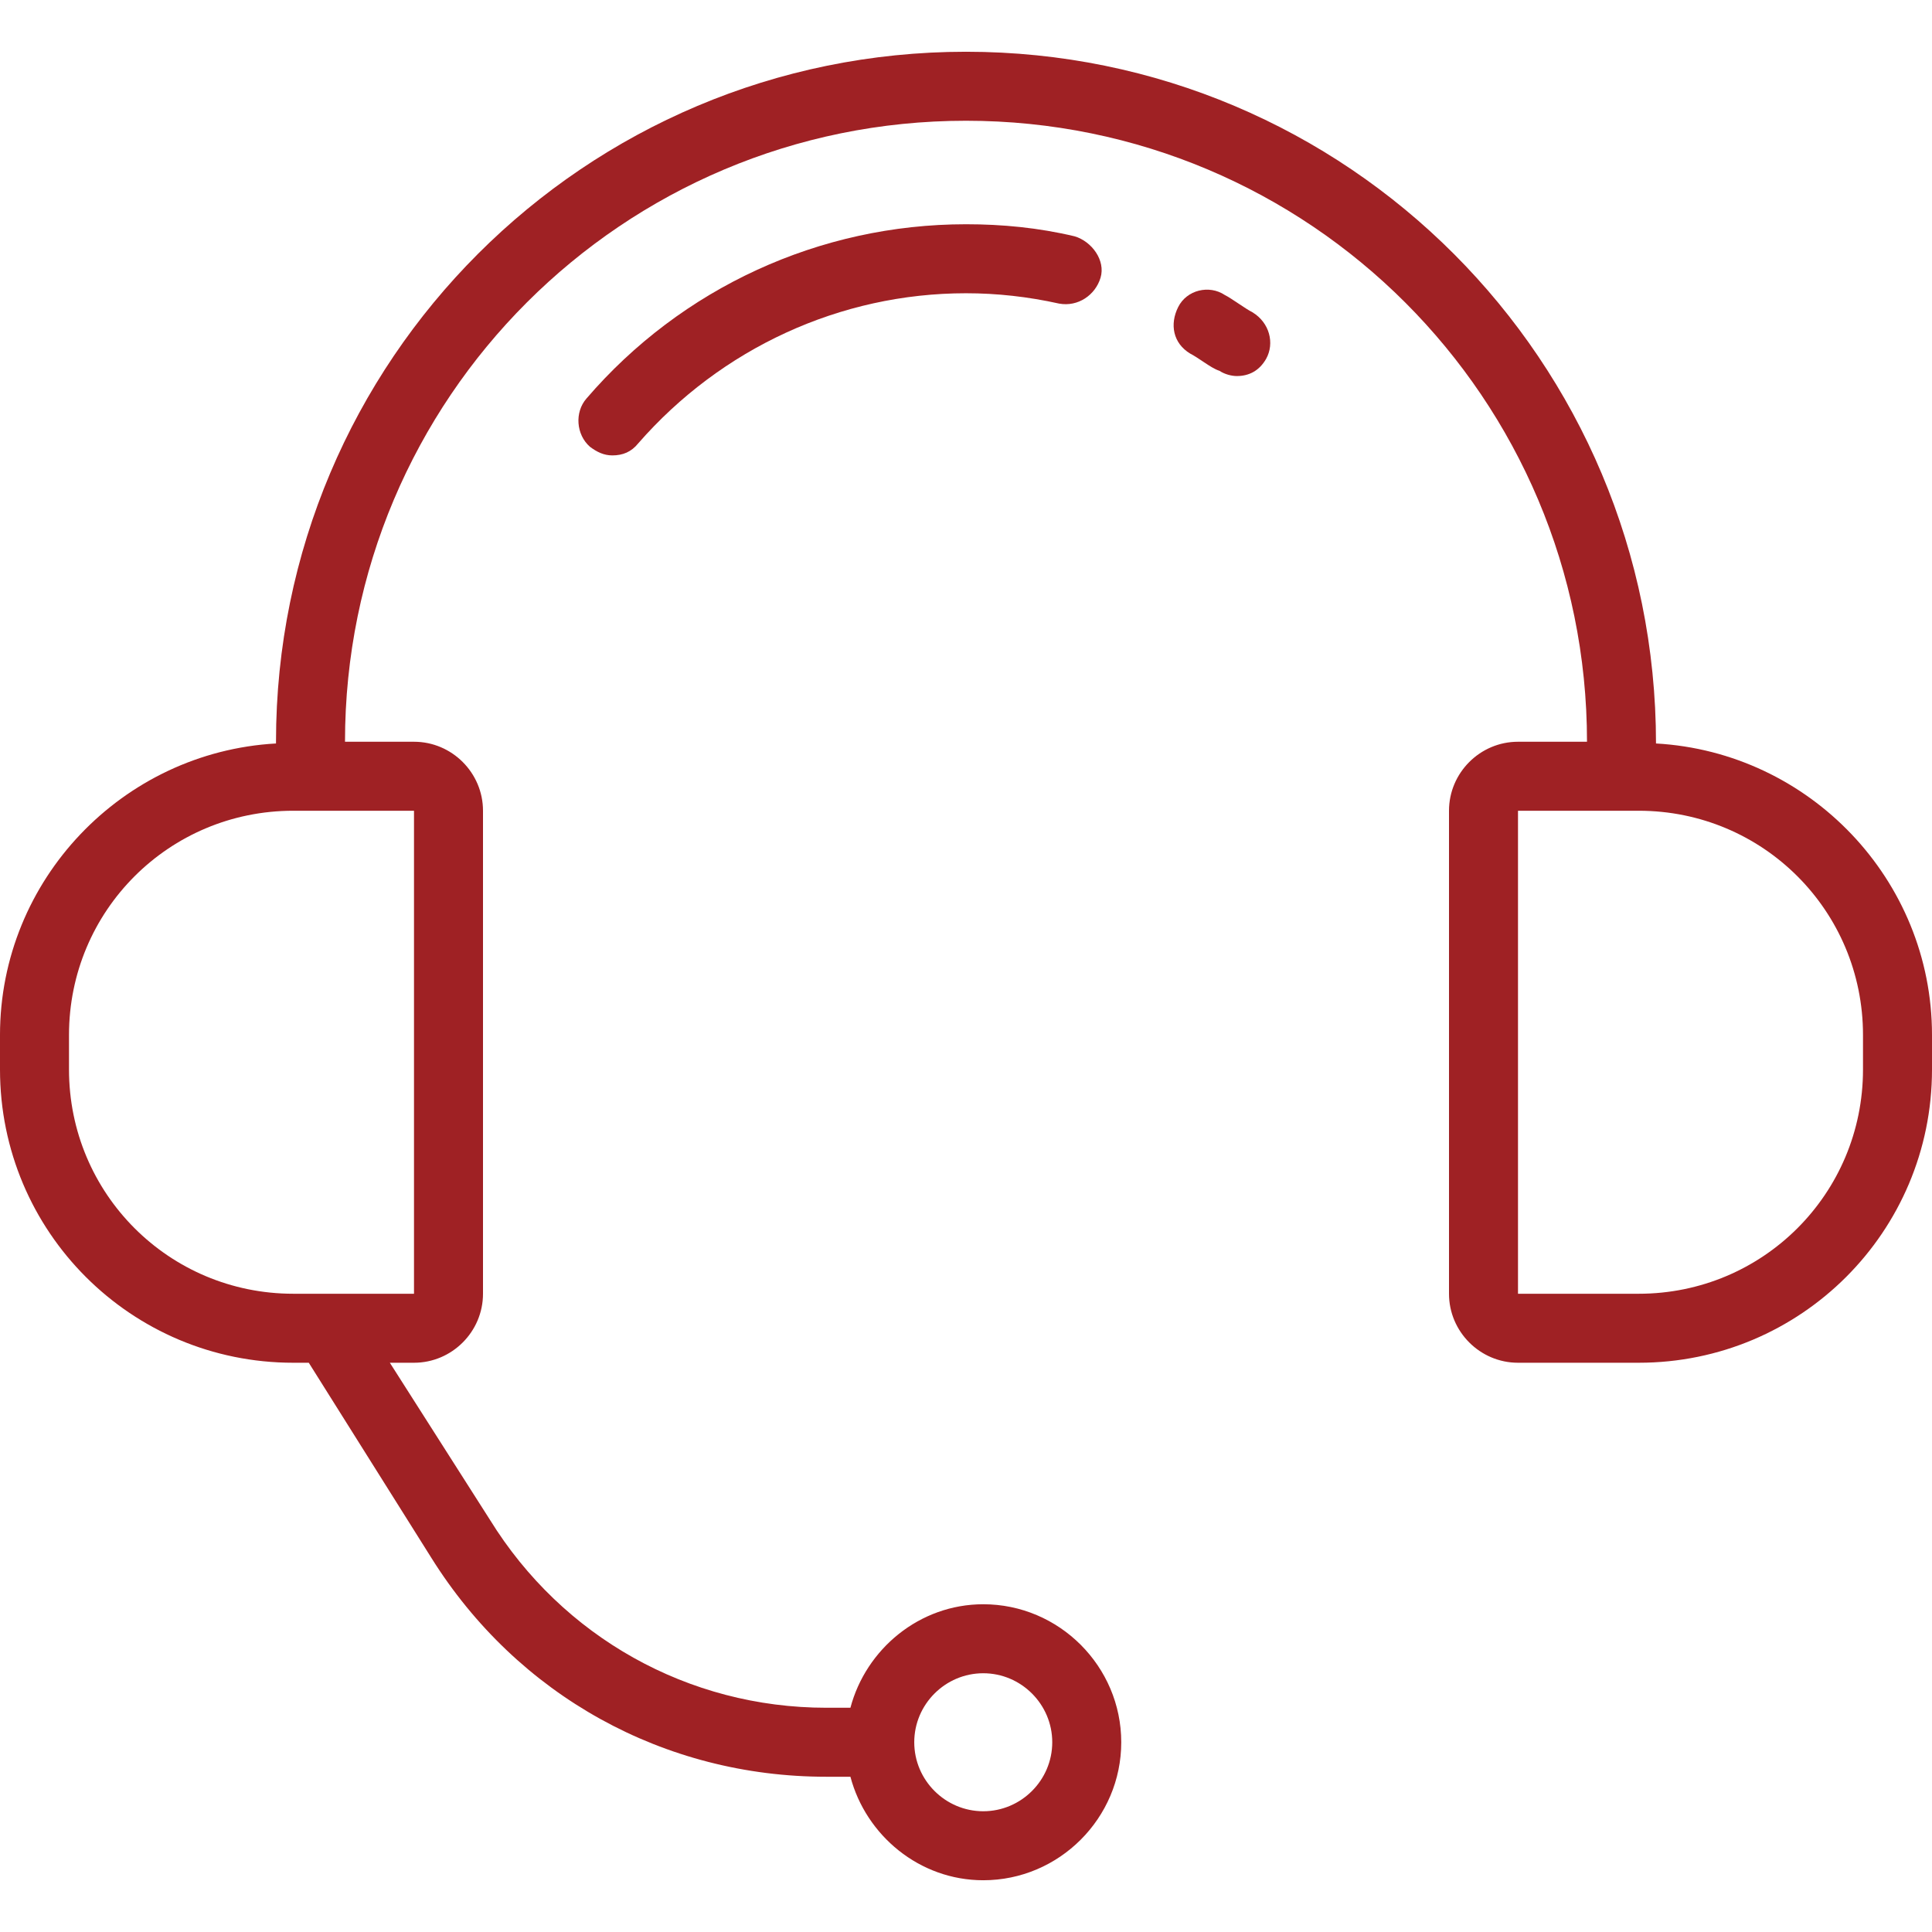 <?xml version="1.0" encoding="iso-8859-1"?>
<!-- Generator: Adobe Illustrator 19.0.0, SVG Export Plug-In . SVG Version: 6.00 Build 0)  -->
<svg version="1.1" id="Layer_1" xmlns="http://www.w3.org/2000/svg" xmlns:xlink="http://www.w3.org/1999/xlink" x="0px" y="0px"
	 viewBox="0 0 448 448" style="enable-background:new 0 0 448 448;" xml:space="preserve" fill="#9f2124">
<g>
	<g>
		<g>
			<path d="M384,172.4C384,83.6,312.4,12,224,12S64,83.6,64,172c0,0,0,0,0,0.4C28.4,174.4,0,204,0,240v8c0,37.6,30.4,68,68,68h3.6
				l28.4,45.2c20,32,54,50.8,91.6,50.8h5.6c3.6,13.6,16,24,30.8,24c17.6,0,32-14.4,32-32c0-17.6-14.4-32-32-32
				c-14.8,0-27.2,10.4-30.8,24h-5.6c-32,0-61.2-16.4-78-43.6L90.4,316H96c8.8,0,16-7.2,16-16V188c0-8.8-7.2-16-16-16H80
				c0-79.6,64.4-144,144-144s144,64.4,144,144h-16c-8.8,0-16,7.2-16,16v112c0,8.8,7.2,16,16,16h28c37.6,0,68-30.4,68-68v-8
				C448,204,419.6,174.4,384,172.4z M228,388c8.8,0,16,7.2,16,16s-7.2,16-16,16s-16-7.2-16-16S219.2,388,228,388z M96,188v112H68
				c-28.8,0-52-23.2-52-52v-8c0-28.8,23.2-52,52-52H96z M432,248c0,28.8-23.2,52-52,52h-28V188h28c28.8,0,52,23.2,52,52V248z"/>
			<path d="M290.4,72.4c-0.8-0.4-2-1.2-3.2-2c-1.2-0.8-2.4-1.6-3.2-2c-3.6-2.4-8.8-1.2-10.8,2.8S272,79.6,276,82
				c0.8,0.4,2,1.2,3.2,2s2.4,1.6,3.6,2c1.2,0.8,2.8,1.2,4,1.2c2.8,0,5.2-1.2,6.8-4C295.6,79.6,294.4,74.8,290.4,72.4z"/>
			<path d="M224,52c-34,0-66,14.8-88,40.4c-2.8,3.2-2.4,8.4,0.8,11.2c1.6,1.2,3.2,2,5.2,2c2.4,0,4.4-0.8,6-2.8
				c19.2-22,46.8-34.8,76-34.8c7.2,0,14.4,0.8,21.6,2.4c4.4,0.8,8.4-2,9.6-6s-2-8.4-6-9.6C240.8,52.8,232.4,52,224,52z"/>
		</g>
	</g>
</g>
<g>
</g>
<g>
</g>
<g>
</g>
<g>
</g>
<g>
</g>
<g>
</g>
<g>
</g>
<g>
</g>
<g>
</g>
<g>
</g>
<g>
</g>
<g>
</g>
<g>
</g>
<g>
</g>
<g>
</g>
</svg>
